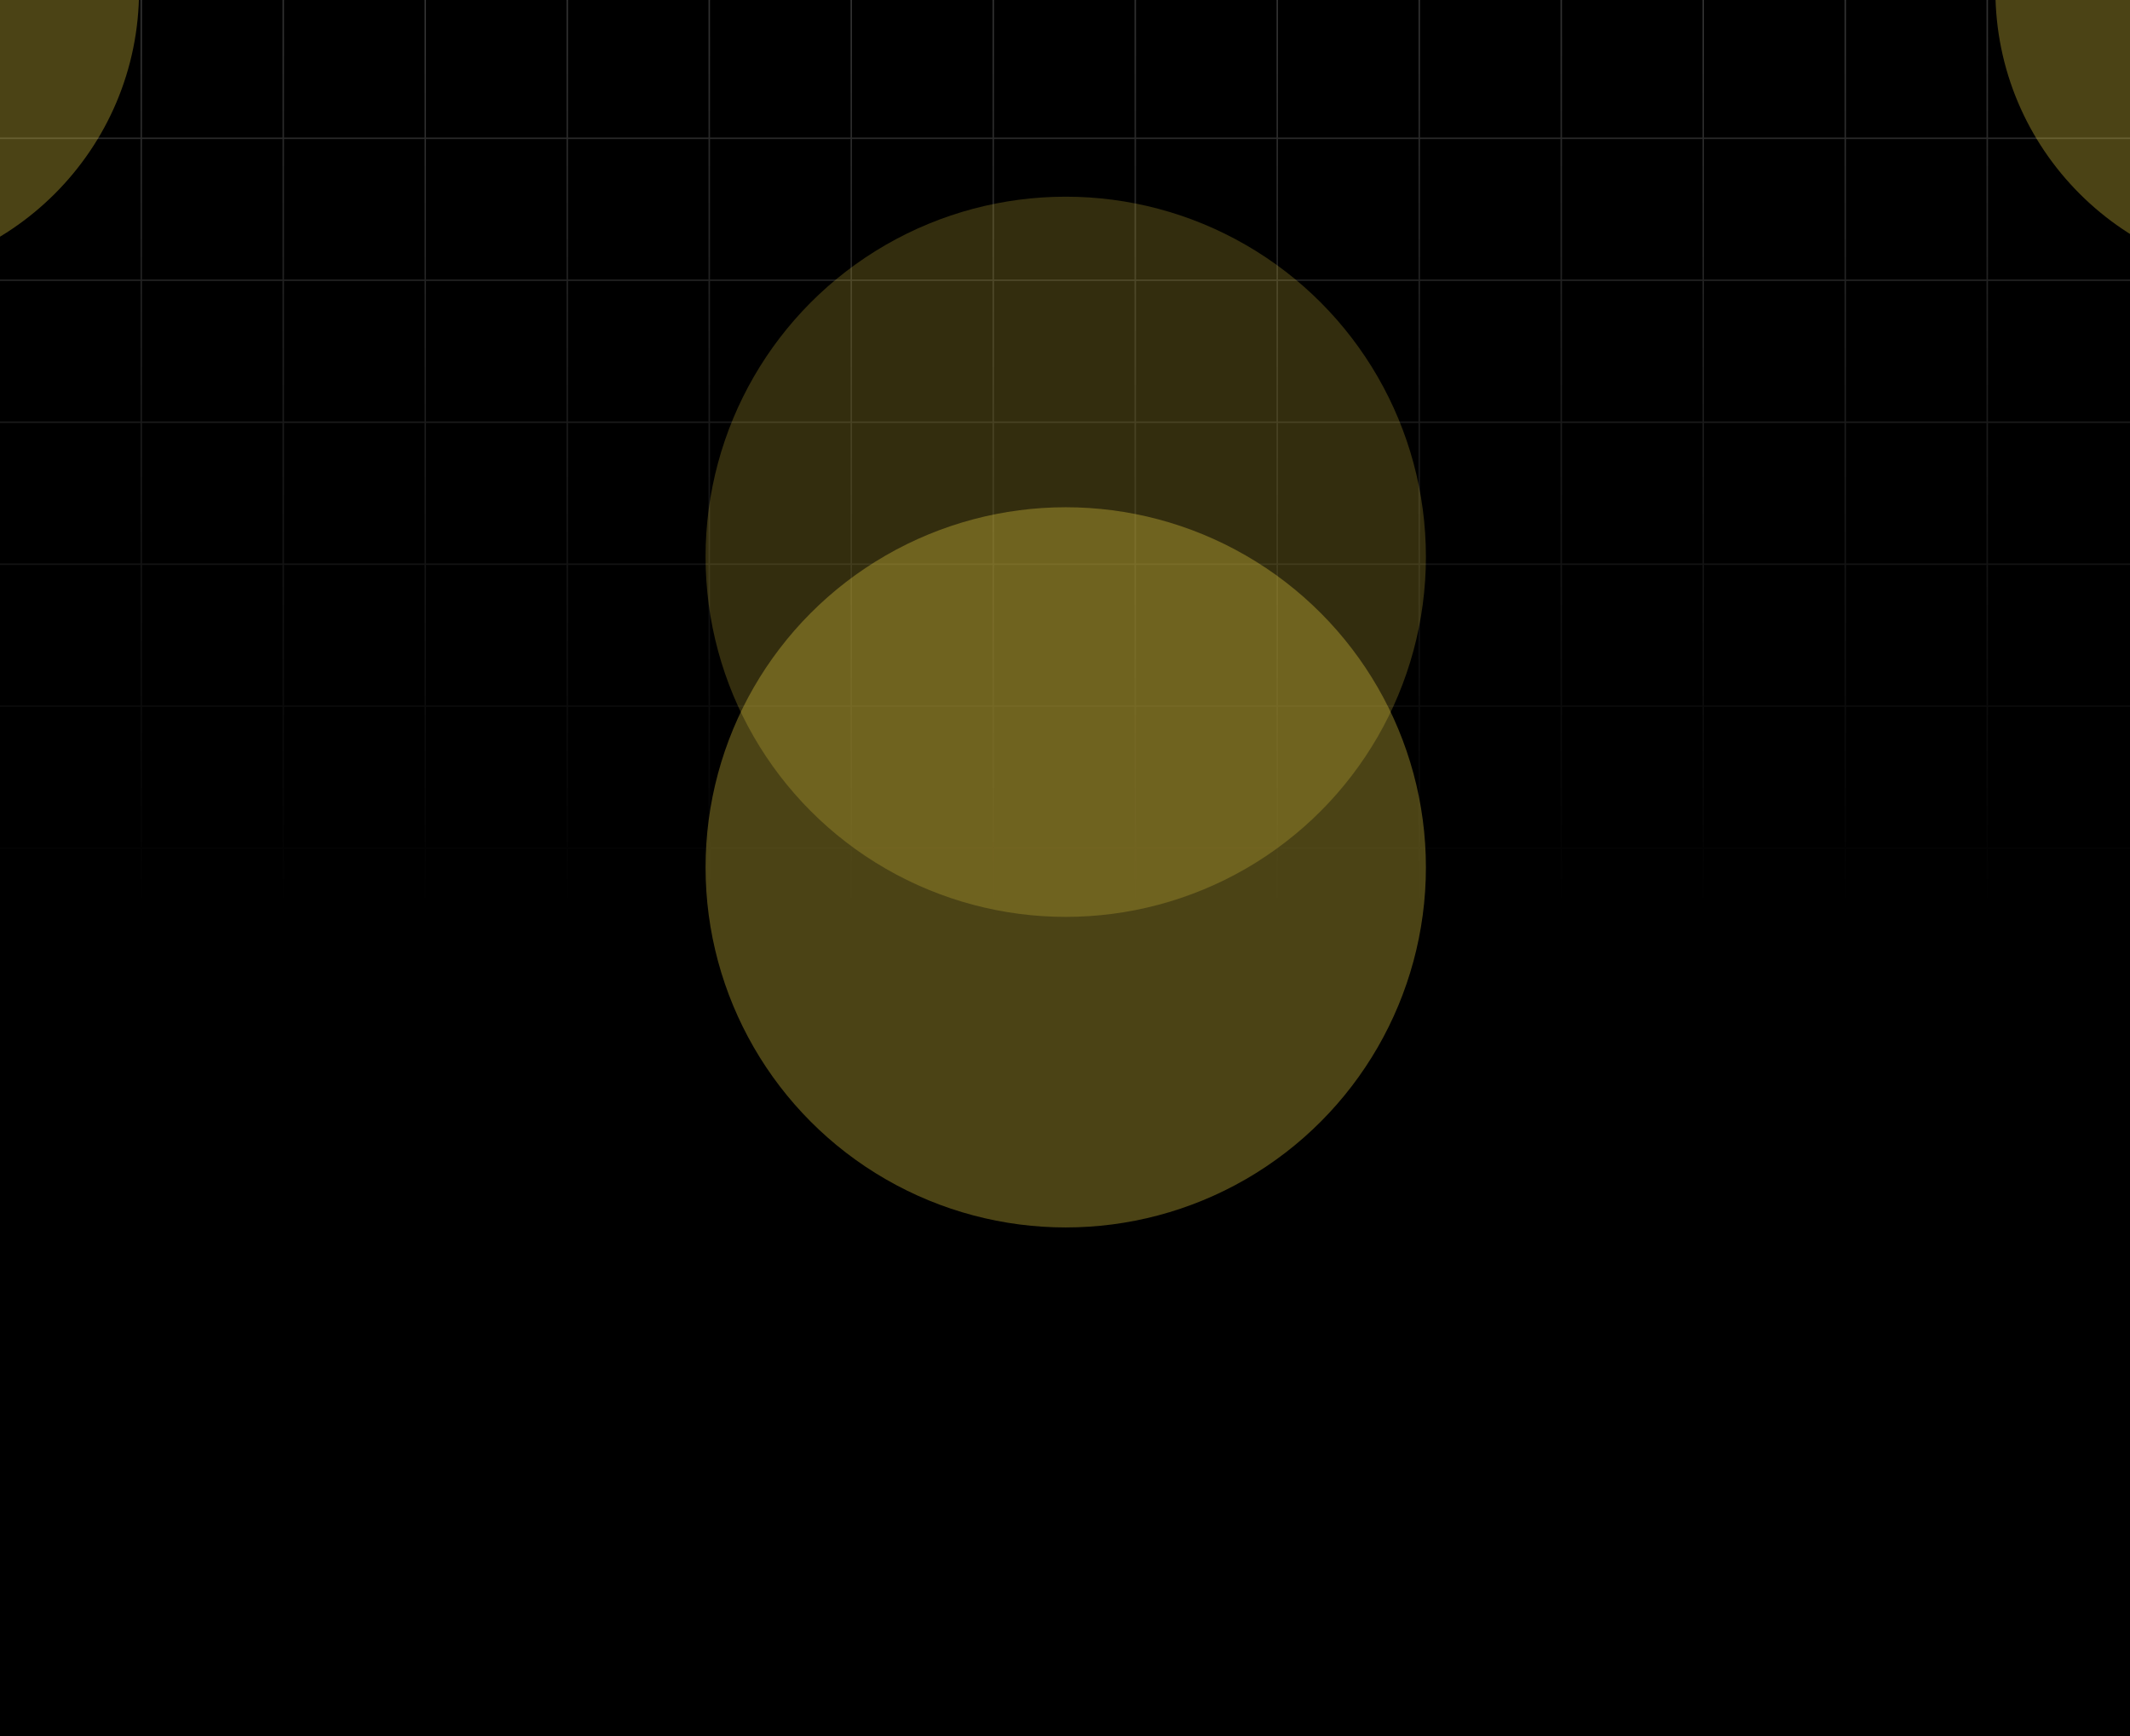 <svg width="1440" height="1174" viewBox="0 0 1440 1174" fill="none" xmlns="http://www.w3.org/2000/svg">
<g clip-path="url(#clip0_33_355)">
<rect width="1440" height="1174" fill="black"/>
<path fill-rule="evenodd" clip-rule="evenodd" d="M95 613H96V574H191V613H192V574H287V613H288V574H383V613H384V574H479V613H480V574H575V613H576V574H671V613H672V574L767 574V613H768V574H863V613H864V574H959V613H960V574H1055V613H1056V574H1151V613H1152V574H1247V613H1248V574H1343V613H1344V574H1440V573H1344V478H1440V477H1344V382H1440V381H1344V286H1440V285H1344V190H1440V189H1344V94H1440V93H1344V-2H1440V-3H1344V-98H1440V-99H1344V-194H1440V-195H1344V-290H1440V-291H1344V-386L1440 -386V-387L1344 -387H1343H1248H1247H1152H1151H1056H1055H960H959H864H863H768H767H672H671H576H575H480H479H384H383H288H287H192H191H96H95L0 -387V-386L95 -386V-291H0V-290H95V-195H0V-194H95V-99H0V-98H95V-3H0V-2H95V93H0V94H95V189H0V190H95V285H0V286H95V381H0V382H95V477H0V478H95V573H0V574H95V613ZM1343 573V478H1248V573H1343ZM1247 573V478H1152V573H1247ZM1151 573V478H1056V573H1151ZM1055 573V478H960V573H1055ZM959 573V478H864V573H959ZM863 573V478H768V573H863ZM767 573V478L672 478V573L767 573ZM671 573V478H576V573H671ZM575 573V478H480V573H575ZM479 573V478H384V573H479ZM383 573V478H288V573H383ZM287 573V478H192V573H287ZM191 573V478H96V573H191ZM191 477H96V382H191V477ZM287 477H192V382H287V477ZM383 477H288V382H383V477ZM479 477H384V382H479V477ZM575 477H480V382H575V477ZM671 477H576V382H671V477ZM767 477L672 477V382L767 382V477ZM863 477H768V382H863V477ZM959 477H864V382H959V477ZM1055 477H960V382H1055V477ZM1151 477H1056V382H1151V477ZM1247 477H1152V382H1247V477ZM1343 477H1248V382H1343V477ZM1343 381V286H1248V381H1343ZM1247 381V286H1152V381H1247ZM1151 381V286H1056V381H1151ZM1055 381V286H960V381H1055ZM959 381V286H864V381H959ZM863 381V286H768V381H863ZM767 381V286L672 286V381L767 381ZM671 381V286H576V381H671ZM575 381V286H480V381H575ZM479 381V286H384V381H479ZM383 381V286H288V381H383ZM287 381V286H192V381H287ZM191 381V286H96V381H191ZM191 285H96V190H191V285ZM287 285H192V190H287V285ZM383 285H288V190H383V285ZM479 285H384V190H479V285ZM575 285H480V190H575V285ZM671 285H576V190H671V285ZM767 285L672 285V190L767 190V285ZM863 285H768V190H863V285ZM959 285H864V190H959V285ZM1055 285H960V190H1055V285ZM1151 285H1056V190H1151V285ZM1247 285H1152V190H1247V285ZM1343 285H1248V190H1343V285ZM1343 189V94H1248V189H1343ZM1247 189V94H1152V189H1247ZM1151 189V94L1056 94V189H1151ZM1055 189V94H960V189H1055ZM959 189V94H864V189H959ZM863 189V94H768V189H863ZM767 189V94H672V189L767 189ZM671 189V94H576V189H671ZM575 189V94H480V189H575ZM479 189V94H384V189H479ZM383 189V94L288 94V189H383ZM287 189V94H192V189H287ZM191 189V94H96V189H191ZM191 93H96V-2H191V93ZM287 93H192V-2H287V93ZM383 93L288 93V-2L383 -2V93ZM479 93H384V-2H479V93ZM575 93H480V-2H575V93ZM671 93H576V-2H671V93ZM767 93H672V-2H767V93ZM863 93H768V-2H863V93ZM959 93H864V-2H959V93ZM1055 93H960V-2H1055V93ZM1151 93L1056 93V-2L1151 -2V93ZM1247 93H1152V-2H1247V93ZM1343 93H1248V-2H1343V93ZM1343 -3V-98H1248V-3H1343ZM1247 -3V-98H1152V-3H1247ZM1151 -3V-98L1056 -98V-3L1151 -3ZM1055 -3V-98H960V-3H1055ZM959 -3V-98H864V-3H959ZM863 -3V-98H768V-3H863ZM767 -3V-98H672V-3H767ZM671 -3V-98H576V-3H671ZM575 -3V-98H480V-3H575ZM479 -3V-98H384V-3H479ZM383 -3V-98L288 -98V-3L383 -3ZM287 -3V-98H192V-3H287ZM191 -3V-98H96V-3H191ZM191 -99H96V-194H191V-99ZM287 -99H192V-194L287 -194V-99ZM383 -99L288 -99V-194H383V-99ZM479 -99H384V-194H479V-99ZM575 -99H480V-194H575V-99ZM671 -99H576V-194H671V-99ZM767 -99H672V-194L767 -194V-99ZM863 -99H768V-194H863V-99ZM959 -99H864V-194H959V-99ZM1055 -99H960V-194H1055V-99ZM1151 -99L1056 -99V-194H1151V-99ZM1247 -99H1152V-194L1247 -194V-99ZM1343 -99H1248V-194H1343V-99ZM1343 -195V-290L1248 -290V-195H1343ZM1247 -195V-290H1152V-195L1247 -195ZM1151 -195V-290L1056 -290V-195H1151ZM1055 -195V-290H960V-195H1055ZM959 -195V-290H864V-195H959ZM863 -195V-290L768 -290V-195H863ZM767 -195V-290H672V-195L767 -195ZM671 -195V-290L576 -290V-195H671ZM575 -195V-290H480V-195H575ZM479 -195V-290H384V-195H479ZM383 -195V-290L288 -290V-195H383ZM287 -195V-290H192V-195L287 -195ZM191 -195V-290L96 -290V-195H191ZM191 -291L96 -291V-386L191 -386V-291ZM287 -291H192V-386L287 -386V-291ZM383 -291L288 -291V-386L383 -386V-291ZM479 -291H384V-386L479 -386V-291ZM575 -291H480V-386L575 -386V-291ZM671 -291L576 -291V-386L671 -386V-291ZM767 -291H672V-386L767 -386V-291ZM863 -291L768 -291V-386L863 -386V-291ZM959 -291H864V-386L959 -386V-291ZM1055 -291H960V-386L1055 -386V-291ZM1151 -291L1056 -291V-386L1151 -386V-291ZM1247 -291H1152V-386L1247 -386V-291ZM1343 -291L1248 -291V-386L1343 -386V-291Z" fill="url(#paint0_linear_33_355)" fill-opacity="0.4"/>
<g opacity="0.3" filter="url(#filter0_f_33_355)">
<circle cx="1543.5" cy="-6.5" r="194.5" fill="#FDE047"/>
</g>
<g opacity="0.3" filter="url(#filter1_f_33_355)">
<circle cx="720.5" cy="586.5" r="243.5" fill="#FDE047"/>
</g>
<g opacity="0.2" filter="url(#filter2_f_33_355)">
<circle cx="720.5" cy="376.5" r="243.5" fill="#FDE047"/>
</g>
<g opacity="0.3" filter="url(#filter3_f_33_355)">
<circle cx="-100.5" cy="-6.5" r="194.5" fill="#FDE047"/>
</g>
<g opacity="0.3" filter="url(#filter4_f_33_355)">
<circle cx="720.5" cy="1378.5" r="194.5" fill="#FDE047"/>
</g>
</g>
<defs>
<filter id="filter0_f_33_355" x="1005" y="-545" width="1077" height="1077" filterUnits="userSpaceOnUse" color-interpolation-filters="sRGB">
<feFlood flood-opacity="0" result="BackgroundImageFix"/>
<feBlend mode="normal" in="SourceGraphic" in2="BackgroundImageFix" result="shape"/>
<feGaussianBlur stdDeviation="172" result="effect1_foregroundBlur_33_355"/>
</filter>
<filter id="filter1_f_33_355" x="133" y="-1" width="1175" height="1175" filterUnits="userSpaceOnUse" color-interpolation-filters="sRGB">
<feFlood flood-opacity="0" result="BackgroundImageFix"/>
<feBlend mode="normal" in="SourceGraphic" in2="BackgroundImageFix" result="shape"/>
<feGaussianBlur stdDeviation="172" result="effect1_foregroundBlur_33_355"/>
</filter>
<filter id="filter2_f_33_355" x="133" y="-211" width="1175" height="1175" filterUnits="userSpaceOnUse" color-interpolation-filters="sRGB">
<feFlood flood-opacity="0" result="BackgroundImageFix"/>
<feBlend mode="normal" in="SourceGraphic" in2="BackgroundImageFix" result="shape"/>
<feGaussianBlur stdDeviation="172" result="effect1_foregroundBlur_33_355"/>
</filter>
<filter id="filter3_f_33_355" x="-639" y="-545" width="1077" height="1077" filterUnits="userSpaceOnUse" color-interpolation-filters="sRGB">
<feFlood flood-opacity="0" result="BackgroundImageFix"/>
<feBlend mode="normal" in="SourceGraphic" in2="BackgroundImageFix" result="shape"/>
<feGaussianBlur stdDeviation="172" result="effect1_foregroundBlur_33_355"/>
</filter>
<filter id="filter4_f_33_355" x="182" y="840" width="1077" height="1077" filterUnits="userSpaceOnUse" color-interpolation-filters="sRGB">
<feFlood flood-opacity="0" result="BackgroundImageFix"/>
<feBlend mode="normal" in="SourceGraphic" in2="BackgroundImageFix" result="shape"/>
<feGaussianBlur stdDeviation="172" result="effect1_foregroundBlur_33_355"/>
</filter>
<linearGradient id="paint0_linear_33_355" x1="720" y1="-648.5" x2="720" y2="613" gradientUnits="userSpaceOnUse">
<stop stop-color="white"/>
<stop offset="1" stop-color="white" stop-opacity="0"/>
</linearGradient>
<clipPath id="clip0_33_355">
<rect width="1440" height="1174" fill="white"/>
</clipPath>
</defs>
</svg>
